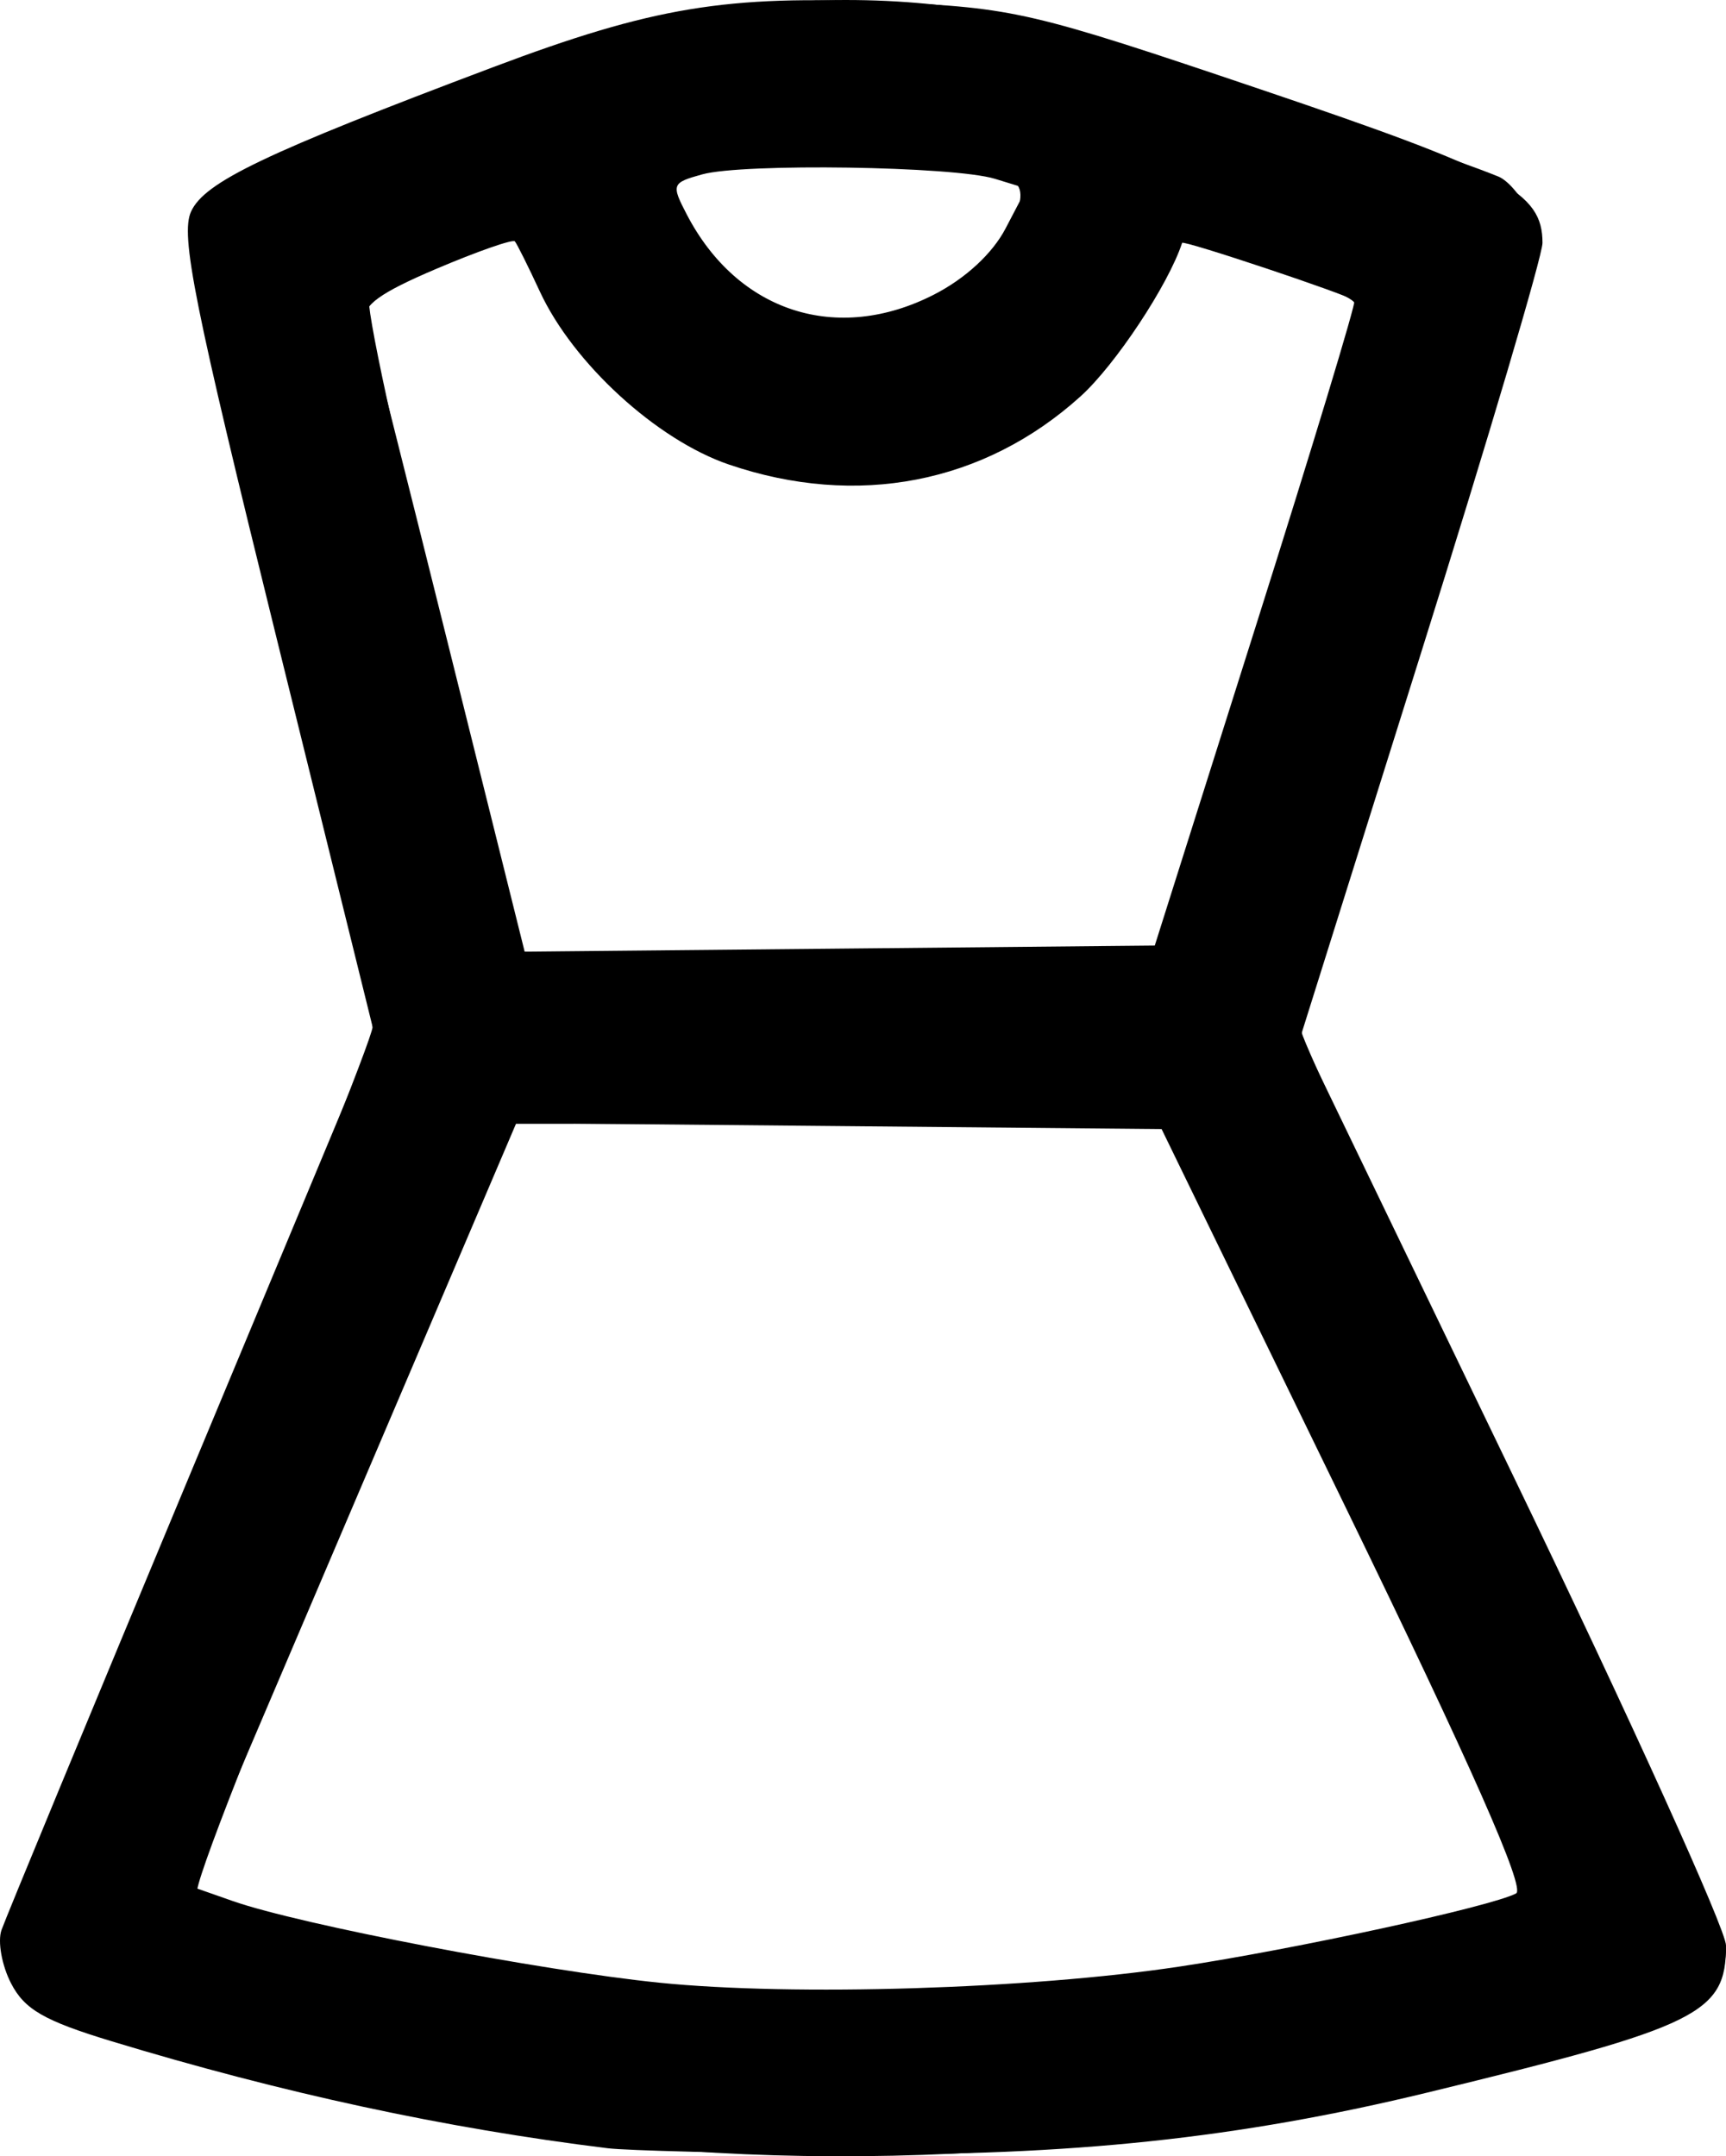 <?xml version="1.0" encoding="UTF-8" standalone="no"?>
<svg
   xmlns:dc="http://purl.org/dc/elements/1.1/"
   xmlns:cc="http://creativecommons.org/ns#"
   xmlns:rdf="http://www.w3.org/1999/02/22-rdf-syntax-ns#"
   xmlns:svg="http://www.w3.org/2000/svg"
   xmlns="http://www.w3.org/2000/svg"
   viewBox="0 0 150.486 187.95"
   height="187.95"
   width="150.486"
   version="1.1"
   id="svg3522">
  <defs
     id="defs3526" />
  <g
     transform="translate(-0.514,-0.081)"
     id="g3532">
    <path
       id="path3538"
       d="m 53.5,187.332 c -14.156,-1.739 -28.366,-4.803 -43.279,-9.333 -5.854,-1.778 -7.566,-2.765 -8.743,-5.041 -0.805,-1.557 -1.181,-3.646 -0.835,-4.644 0.346,-0.997 7.797,-19 16.559,-40.006 L 33.131,90.115 24.591,55.549 C 17.441,26.609 16.233,20.583 17.171,18.524 18.345,15.947 23.606,13.432 43.5,5.938 57.42,0.694 63.862,-0.372 77.78,0.263 89.026,0.776 90.35,1.085 110.5,7.897 131.791,15.094 135,16.844 135,21.252 c 0,1.117 -4.74,17.122 -10.534,35.567 l -10.534,33.537 18.534,38.408 C 142.66,149.888 151,168.288 151,169.652 c 0,5.935 -2.303,7.07 -26,12.818 -16.48,3.997 -31.114,5.547 -50.801,5.381 C 64.464,187.768 55.15,187.534 53.5,187.332 Z m 49.82,-15.83 c 10.09,-1.515 27.253,-5.243 29.38,-6.383 0.823,-0.441 -3.883,-11.088 -14.975,-33.881 L 101.55,98 73.525,98.019 45.5,98.039 31.323,131.269 17.146,164.5 l 3.677,1.29 c 5.844,2.05 26.804,6.06 37.177,7.113 11.73,1.191 32.286,0.556 45.32,-1.401 z m 6.724,-116.972 c 4.867,-15.384 8.721,-28.098 8.564,-28.254 -0.456,-0.456 -14.938,-5.297 -15.028,-5.023 -1.196,3.651 -5.818,10.633 -8.857,13.378 -8.413,7.6 -19.499,9.747 -30.666,5.938 C 57.774,38.425 50.492,31.762 47.587,25.5 c -1.02,-2.2 -2.003,-4.17 -2.183,-4.379 -0.18,-0.208 -3.278,0.875 -6.883,2.407 -4.859,2.065 -6.432,3.198 -6.077,4.379 0.263,0.876 3.479,13.637 7.146,28.358 L 46.257,83.031 73.726,82.766 101.196,82.5 110.044,54.53 Z M 81.964,25.75 c 2.731,-1.4 5.079,-3.569 6.217,-5.744 l 1.829,-3.494 -2.755,-0.846 C 83.681,14.57 65.314,14.292 61.736,15.281 c -2.652,0.733 -2.706,0.875 -1.345,3.492 4.429,8.513 13.106,11.319 21.573,6.977 z"
       style="fill-opacity:1" />
    <path
       id="path3536"
       d="M 53,186.897 C 35.769,184.96 6.488,177.656 2.886,174.397 1.849,173.458 1,171.586 1,170.237 1,168.888 8.2,150.556 17,129.5 25.8,108.444 33,90.482 33,89.585 33,88.687 29.4,73.574 25,56 20.6,38.426 17,22.756 17,21.178 17,19.601 17.788,17.627 18.75,16.793 21.747,14.195 51.596,2.981 59.582,1.453 69.105,-0.369 79.59,-0.376 88,1.434 c 5.208,1.121 36.008,11.139 43.158,14.038 0.912,0.37 2.181,1.935 2.82,3.477 1.033,2.493 -0.013,6.535 -9.408,36.351 C 118.757,73.751 114,89.381 114,90.035 c 0,0.653 8.325,18.479 18.5,39.613 10.175,21.134 18.5,39.259 18.5,40.278 0,3.874 -3.348,6.061 -13.848,9.047 C 108.803,187.033 79.094,189.831 53,186.897 Z m 45.699,-14.429 c 12.121,-1.574 33.159,-6.102 34.623,-7.453 0.452,-0.417 -6.374,-15.553 -15.168,-33.637 L 102.164,98.5 73.677,98.235 45.189,97.97 31.057,131.148 c -7.772,18.248 -13.777,33.504 -13.344,33.902 1.341,1.233 22.243,5.833 33.287,7.326 14.16,1.914 33.384,1.951 47.699,0.093 z M 110.128,55.5 c 4.868,-15.4 8.686,-28.456 8.483,-29.014 -0.359,-0.992 -14.489,-5.98 -15.071,-5.32 -0.162,0.184 -1.253,2.235 -2.424,4.558 -2.707,5.369 -7.987,10.659 -13.393,13.42 -5.84,2.982 -15.931,3.613 -22.56,1.411 C 58.654,38.392 50.815,31.392 47.801,25.05 l -2.313,-4.866 -5.994,2.502 c -3.297,1.376 -6.35,2.839 -6.786,3.25 -0.436,0.412 2.434,13.652 6.379,29.422 L 46.257,84.031 73.767,83.766 101.277,83.5 l 8.851,-28 z M 83.048,25.747 c 4.429,-2.985 7.805,-8.601 5.884,-9.789 -3.797,-2.347 -26.908,-2.381 -29.246,-0.043 -1.503,1.503 3.466,8.42 7.464,10.389 4.905,2.417 11.847,2.173 15.899,-0.557 z"
       style="fill-opacity:1" />
    <path
       id="path3534"
       d="M 56.564,186.922 C 43.224,185.651 24.701,181.813 12.5,177.794 3.982,174.988 2.367,174.111 1.601,171.876 0.841,169.657 3.26,163.142 17.233,129.763 L 33.764,90.275 25.339,55.888 C 20.706,36.974 17.164,20.5 17.469,19.279 18.158,16.519 18.125,16.536 37.192,9.109 66.965,-2.487 76.758,-2.556 110.394,8.595 121.452,12.261 131.287,15.947 132.25,16.785 c 0.975,0.85 1.74,2.895 1.727,4.62 -0.013,1.702 -4.69,17.896 -10.395,35.987 l -10.372,32.892 18.929,39.297 c 20.287,42.115 20.571,42.985 14.993,45.833 -4.193,2.14 -29.648,8.335 -41.173,10.019 -13.634,1.993 -36.786,2.691 -49.396,1.489 z M 108,171.61 c 13.723,-2.57 26.514,-6.054 26.318,-7.167 -0.1,-0.568 -7.486,-15.975 -16.414,-34.238 L 101.673,97 73.503,97 45.333,97 31.107,130.25 c -7.824,18.288 -14.143,33.7 -14.043,34.25 0.256,1.396 6.302,3.08 21.436,5.97 17.781,3.396 17.402,3.367 40.5,3.031 13.306,-0.194 23.483,-0.857 29,-1.891 z m 2.419,-116.061 c 4.906,-15.644 8.876,-28.79 8.823,-29.215 -0.053,-0.424 -3.707,-1.985 -8.12,-3.468 l -8.024,-2.696 -1.099,3.33 C 100.39,28.379 93.494,35.704 87.623,38.772 80.193,42.655 69.802,42.63 61.818,38.71 55.378,35.547 50.607,30.626 47.775,24.225 c -1.077,-2.436 -2.455,-4.17 -3.106,-3.911 -9.432,3.758 -12.667,5.383 -12.668,6.363 -0.001,1.191 12.637,53.767 13.479,56.074 0.35,0.959 6.92,1.249 28.238,1.246 L 101.5,83.992 110.419,55.549 Z M 83.538,25.965 c 1.671,-1.027 4.035,-3.64 5.253,-5.808 2.064,-3.673 2.096,-3.991 0.462,-4.667 -2.668,-1.105 -20.448,-1.838 -25.651,-1.058 -5.669,0.85 -5.977,2.661 -1.352,7.953 5.691,6.511 14.191,7.941 21.288,3.58 z"
       style="fill-opacity:1" />
  </g>
</svg>
